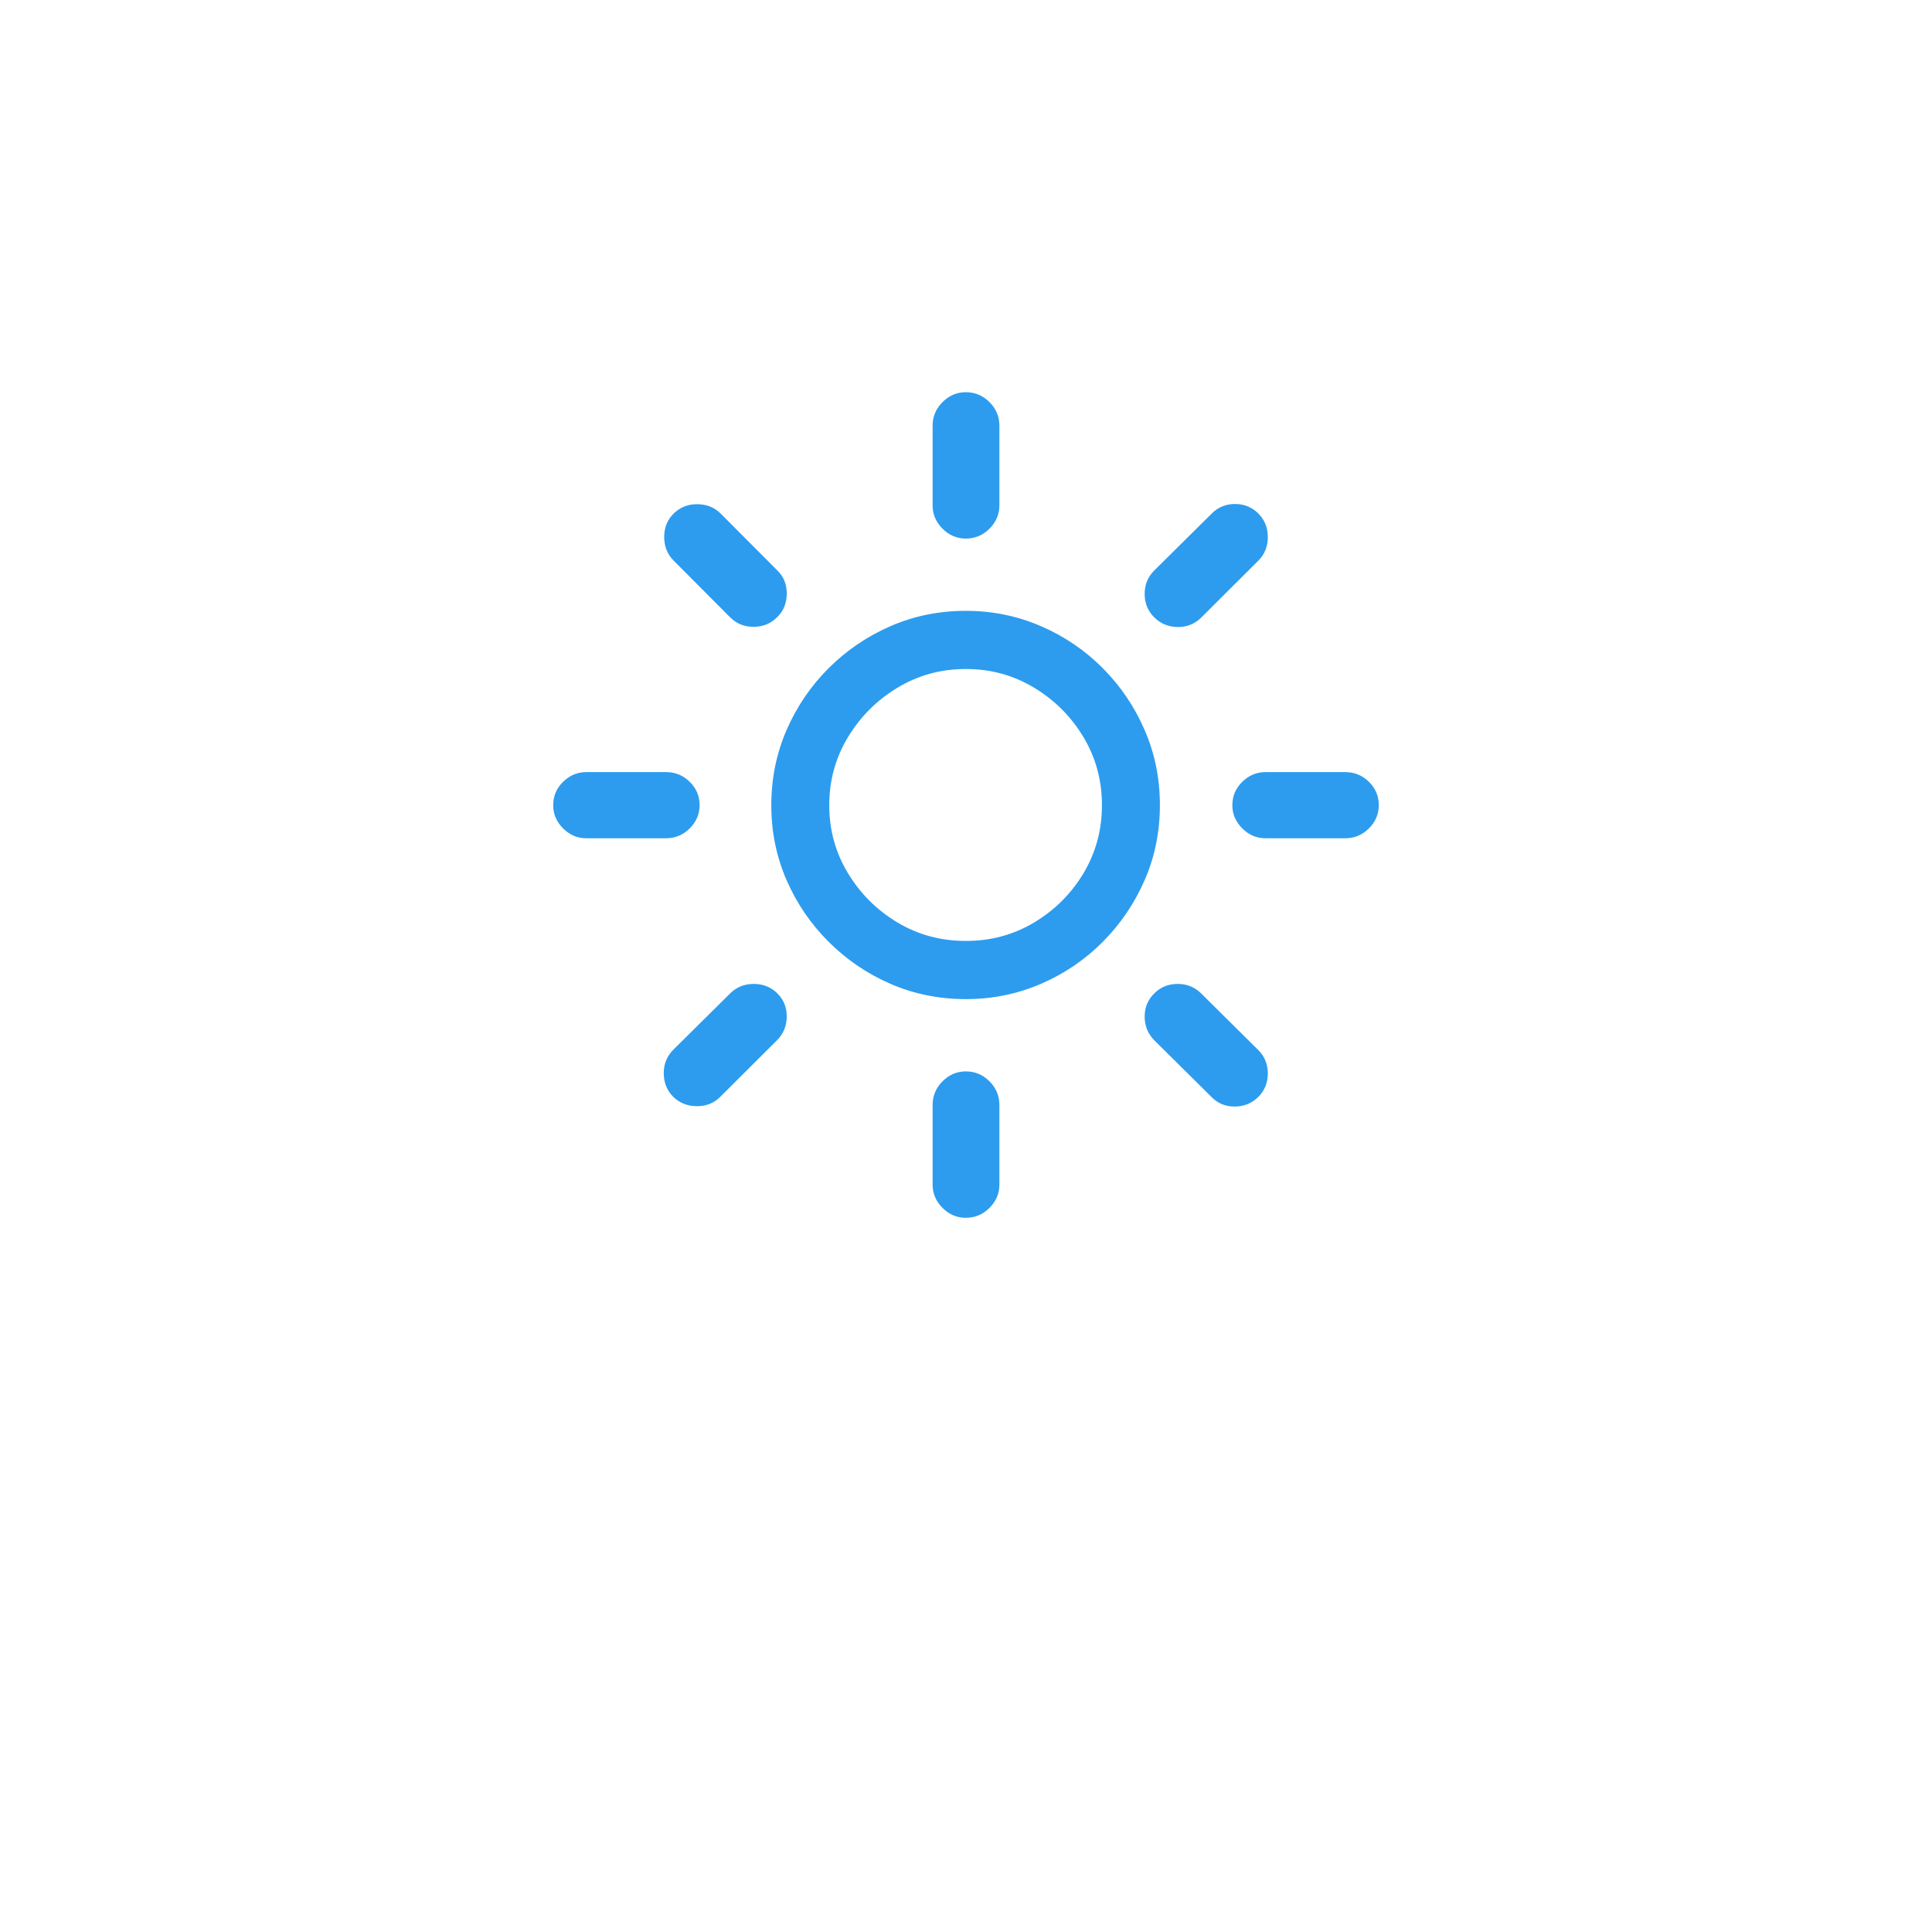 <svg width="36" height="36" viewBox="0 0 36 36" fill="none" xmlns="http://www.w3.org/2000/svg">
<g filter="url(#filter0_dd_1141_7127)">
<path fill-rule="evenodd" clip-rule="evenodd" d="M18 25C23.523 25 28 20.523 28 15C28 9.477 23.523 5 18 5C12.477 5 8 9.477 8 15C8 20.523 12.477 25 18 25Z" fill="white"/>
</g>
<path d="M17.996 18.617C18.489 18.617 18.954 18.523 19.393 18.334C19.831 18.145 20.216 17.884 20.547 17.551C20.879 17.218 21.14 16.834 21.329 16.399C21.519 15.965 21.613 15.499 21.613 15.004C21.613 14.507 21.519 14.041 21.329 13.604C21.14 13.167 20.879 12.782 20.547 12.449C20.216 12.116 19.831 11.855 19.393 11.666C18.954 11.477 18.489 11.382 17.996 11.382C17.499 11.382 17.032 11.477 16.596 11.666C16.161 11.855 15.776 12.116 15.442 12.449C15.108 12.782 14.846 13.167 14.656 13.604C14.467 14.041 14.372 14.507 14.372 15.004C14.372 15.499 14.467 15.965 14.656 16.399C14.846 16.834 15.108 17.218 15.442 17.551C15.776 17.884 16.161 18.145 16.596 18.334C17.032 18.523 17.499 18.617 17.996 18.617ZM17.996 17.533C17.532 17.533 17.108 17.419 16.724 17.19C16.341 16.96 16.033 16.655 15.801 16.272C15.569 15.889 15.452 15.466 15.452 15.004C15.452 14.54 15.569 14.118 15.801 13.735C16.033 13.352 16.341 13.045 16.724 12.814C17.108 12.582 17.532 12.466 17.996 12.466C18.461 12.466 18.885 12.582 19.268 12.814C19.652 13.045 19.959 13.352 20.189 13.735C20.418 14.118 20.533 14.54 20.533 15.004C20.533 15.466 20.418 15.889 20.189 16.272C19.959 16.655 19.652 16.96 19.268 17.19C18.885 17.419 18.461 17.533 17.996 17.533ZM18.622 7.931C18.622 7.761 18.56 7.615 18.437 7.492C18.314 7.369 18.167 7.308 17.996 7.308C17.831 7.308 17.686 7.369 17.563 7.492C17.44 7.615 17.378 7.761 17.378 7.931V9.419C17.378 9.585 17.44 9.729 17.563 9.852C17.686 9.974 17.831 10.036 17.996 10.036C18.167 10.036 18.314 9.974 18.437 9.852C18.56 9.729 18.622 9.585 18.622 9.419V7.931ZM21.507 10.631C21.388 10.749 21.329 10.895 21.329 11.067C21.329 11.239 21.388 11.385 21.507 11.503C21.625 11.621 21.771 11.681 21.944 11.684C22.117 11.686 22.265 11.626 22.388 11.503L23.447 10.447C23.565 10.329 23.624 10.182 23.624 10.008C23.624 9.833 23.565 9.686 23.447 9.568C23.328 9.45 23.184 9.391 23.013 9.391C22.843 9.391 22.698 9.45 22.58 9.568L21.507 10.631ZM25.067 15.62C25.237 15.62 25.384 15.559 25.508 15.436C25.631 15.313 25.692 15.169 25.692 15.004C25.692 14.833 25.631 14.688 25.508 14.568C25.384 14.447 25.237 14.387 25.067 14.387H23.582C23.416 14.387 23.271 14.447 23.148 14.568C23.025 14.688 22.963 14.833 22.963 15.004C22.963 15.169 23.025 15.313 23.148 15.436C23.271 15.559 23.416 15.62 23.582 15.62H25.067ZM22.381 18.511C22.262 18.393 22.117 18.334 21.944 18.334C21.771 18.334 21.625 18.393 21.507 18.511C21.388 18.629 21.329 18.773 21.329 18.944C21.329 19.114 21.388 19.26 21.507 19.383L22.58 20.446C22.698 20.564 22.843 20.622 23.013 20.619C23.184 20.617 23.328 20.557 23.447 20.439C23.565 20.321 23.624 20.175 23.624 20.003C23.624 19.831 23.565 19.685 23.447 19.567L22.381 18.511ZM18.622 20.588C18.622 20.418 18.56 20.271 18.437 20.148C18.314 20.025 18.167 19.964 17.996 19.964C17.831 19.964 17.686 20.025 17.563 20.148C17.44 20.271 17.378 20.418 17.378 20.588V22.076C17.378 22.241 17.44 22.385 17.563 22.508C17.686 22.631 17.831 22.692 17.996 22.692C18.167 22.692 18.314 22.631 18.437 22.508C18.56 22.385 18.622 22.241 18.622 22.076V20.588ZM12.546 19.56C12.428 19.678 12.368 19.823 12.368 19.996C12.368 20.168 12.425 20.314 12.539 20.432C12.657 20.55 12.804 20.61 12.979 20.612C13.155 20.615 13.302 20.557 13.42 20.439L14.479 19.383C14.597 19.265 14.658 19.119 14.66 18.947C14.662 18.775 14.604 18.629 14.486 18.511C14.367 18.393 14.221 18.334 14.045 18.334C13.87 18.334 13.723 18.393 13.605 18.511L12.546 19.56ZM10.926 14.387C10.76 14.387 10.616 14.447 10.492 14.568C10.369 14.688 10.308 14.833 10.308 15.004C10.308 15.169 10.369 15.313 10.492 15.436C10.616 15.559 10.76 15.62 10.926 15.62H12.411C12.582 15.62 12.728 15.559 12.852 15.436C12.975 15.313 13.036 15.169 13.036 15.004C13.036 14.833 12.975 14.688 12.852 14.568C12.728 14.447 12.582 14.387 12.411 14.387H10.926ZM13.605 11.503C13.723 11.621 13.869 11.68 14.042 11.68C14.215 11.68 14.36 11.621 14.479 11.503C14.597 11.389 14.658 11.244 14.66 11.067C14.662 10.89 14.604 10.745 14.486 10.631L13.427 9.568C13.313 9.455 13.17 9.397 12.997 9.395C12.824 9.392 12.676 9.45 12.553 9.568C12.435 9.686 12.376 9.832 12.376 10.004C12.376 10.176 12.432 10.322 12.546 10.44L13.605 11.503Z" fill="#2D9CEE"/>
<defs>
<filter id="filter0_dd_1141_7127" x="0" y="0" width="36" height="36" filterUnits="userSpaceOnUse" color-interpolation-filters="sRGB">
<feFlood flood-opacity="0" result="BackgroundImageFix"/>
<feColorMatrix in="SourceAlpha" type="matrix" values="0 0 0 0 0 0 0 0 0 0 0 0 0 0 0 0 0 0 127 0" result="hardAlpha"/>
<feOffset dy="3"/>
<feGaussianBlur stdDeviation="0.5"/>
<feColorMatrix type="matrix" values="0 0 0 0 0 0 0 0 0 0 0 0 0 0 0 0 0 0 0.06 0"/>
<feBlend mode="normal" in2="BackgroundImageFix" result="effect1_dropShadow_1141_7127"/>
<feColorMatrix in="SourceAlpha" type="matrix" values="0 0 0 0 0 0 0 0 0 0 0 0 0 0 0 0 0 0 127 0" result="hardAlpha"/>
<feOffset dy="3"/>
<feGaussianBlur stdDeviation="4"/>
<feColorMatrix type="matrix" values="0 0 0 0 0 0 0 0 0 0 0 0 0 0 0 0 0 0 0.15 0"/>
<feBlend mode="normal" in2="effect1_dropShadow_1141_7127" result="effect2_dropShadow_1141_7127"/>
<feBlend mode="normal" in="SourceGraphic" in2="effect2_dropShadow_1141_7127" result="shape"/>
</filter>
</defs>
</svg>
